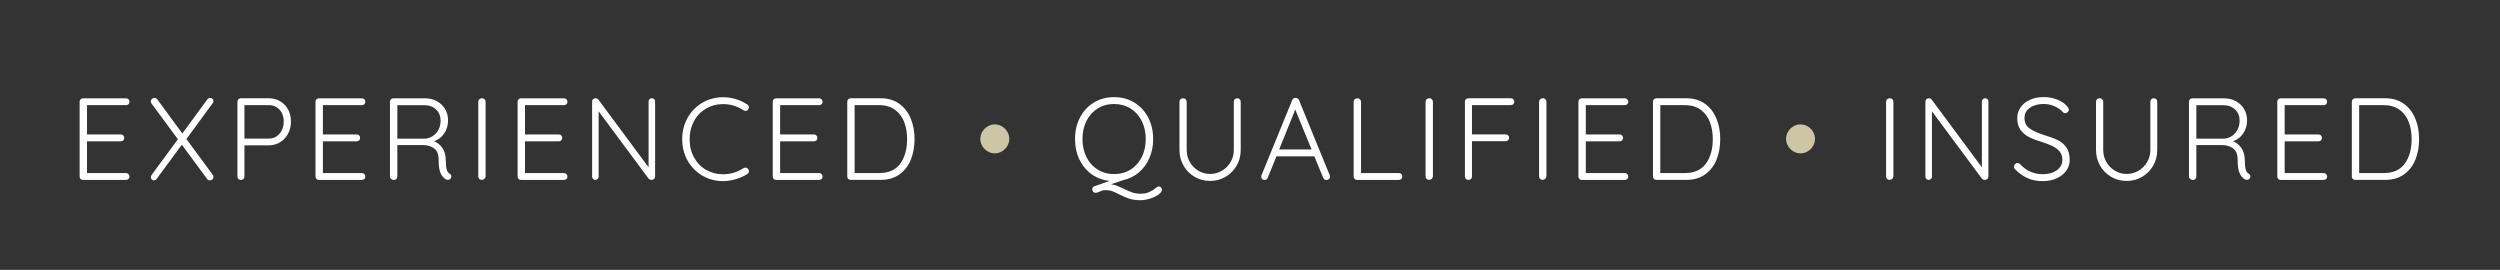 <?xml version="1.0" encoding="UTF-8"?>
<svg id="Layer_2" data-name="Layer 2" xmlns="http://www.w3.org/2000/svg" viewBox="0 0 613.14 66.19">
  <rect x="0" y="0" width="613.14" height="66.19" fill="#333333" stroke="none"/>
  <defs>
    <style>
      .cls-1 {
        fill: #fff;
      }

      .cls-2 {
        fill: #cdc6a5;
      }
    </style>
  </defs>
  <g>
    <path class="cls-2" d="m245.74,31c-.54-.32-1.13-.49-1.76-.49s-1.22.16-1.76.49c-.54.32-.98.76-1.3,1.3-.32.54-.49,1.13-.49,1.76s.16,1.22.49,1.76c.32.54.76.98,1.3,1.3.54.33,1.13.49,1.76.49s1.22-.16,1.76-.49c.54-.32.98-.76,1.3-1.3.32-.54.49-1.13.49-1.76s-.16-1.22-.49-1.76c-.32-.54-.76-.98-1.3-1.3Z"/>
    <path class="cls-2" d="m444.65,32.3c-.32-.54-.76-.98-1.3-1.3-.54-.32-1.13-.49-1.76-.49s-1.22.16-1.76.49c-.54.32-.98.76-1.3,1.3-.32.54-.49,1.13-.49,1.76s.16,1.22.49,1.76c.32.54.76.98,1.3,1.3.54.33,1.13.49,1.76.49s1.22-.16,1.76-.49c.54-.32.98-.76,1.3-1.3.32-.54.49-1.13.49-1.76s-.16-1.22-.49-1.76Z"/>
  </g>
  <path class="cls-1" d="m21.34,25.79v7.18h8.27c.25,0,.45.08.62.24s.24.37.24.62-.08.45-.24.6c-.16.15-.37.23-.62.23h-8.27v7.78h9.55c.25,0,.45.09.62.26.16.17.24.37.24.6,0,.25-.08.45-.24.6s-.37.23-.62.23h-10.5c-.25,0-.45-.08-.62-.24s-.24-.37-.24-.62v-18.31c0-.25.08-.45.24-.61s.37-.24.62-.24h10.5c.25,0,.45.08.62.24s.24.37.24.61-.08.45-.24.6c-.16.15-.37.23-.62.23h-9.55Zm31.02-1.03c0-.21-.08-.39-.24-.53-.16-.14-.36-.21-.59-.21-.25,0-.48.12-.69.37l-6.12,8.35-6.15-8.38c-.19-.23-.43-.34-.71-.34-.23,0-.43.09-.62.26-.18.17-.27.37-.27.6,0,.19.07.36.2.52l6.46,8.75-6.44,8.75c-.13.19-.2.38-.2.57s.07.37.21.53c.14.16.33.24.56.24.29,0,.51-.13.69-.4l6.15-8.35,6.18,8.38c.17.25.4.37.69.37.23,0,.43-.08.62-.24.18-.16.27-.38.27-.64,0-.15-.07-.32-.2-.51l-6.44-8.75,6.44-8.78c.13-.21.2-.39.2-.54Zm18.3,2.1c.47.87.7,1.85.7,2.93s-.23,2.08-.7,2.97c-.47.9-1.12,1.6-1.96,2.12-.84.51-1.78.77-2.83.77h-5.92v7.61c0,.25-.08.45-.24.62s-.37.24-.62.24-.45-.08-.62-.24-.24-.37-.24-.62v-18.31c0-.25.08-.45.24-.61s.37-.24.62-.24h6.78c1.05,0,1.99.24,2.83.73.84.49,1.49,1.16,1.96,2.03Zm-1.07,2.93c0-1.18-.34-2.15-1.03-2.89-.69-.74-1.58-1.12-2.69-1.12h-5.92v8.21h5.92c1.11,0,2-.4,2.69-1.2.69-.8,1.03-1.8,1.03-3Zm19.15-4c.25,0,.45-.08.62-.23.16-.15.24-.35.24-.6s-.08-.45-.24-.61-.37-.24-.62-.24h-10.5c-.25,0-.45.08-.62.24s-.24.37-.24.61v18.31c0,.25.08.45.24.62s.37.24.62.24h10.5c.25,0,.45-.08.62-.23s.24-.35.24-.6c0-.23-.08-.43-.24-.6-.16-.17-.37-.26-.62-.26h-9.55v-7.78h8.27c.25,0,.45-.08.62-.23.16-.15.24-.35.24-.6s-.08-.45-.24-.62-.37-.24-.62-.24h-8.27v-7.18h9.55Zm21.53,16.79c.29.19.43.43.43.72,0,.09-.04.22-.11.37-.08.13-.18.24-.31.32-.13.08-.28.11-.43.11-.19,0-.35-.04-.49-.11-.53-.31-.96-.8-1.29-1.49s-.49-1.78-.49-3.29c0-1.33-.37-2.27-1.12-2.82-.74-.54-1.63-.81-2.66-.81h-6.35v7.69c0,.25-.08.45-.23.62-.15.16-.35.24-.6.24-.27,0-.5-.08-.69-.24s-.29-.37-.29-.62v-18.31c0-.25.08-.45.24-.61s.37-.24.62-.24h7.72c1.09,0,2.06.23,2.92.7.86.47,1.53,1.11,2.02,1.93.49.82.73,1.75.73,2.78,0,1.22-.32,2.29-.96,3.22-.64.93-1.47,1.56-2.5,1.9.84.32,1.53.87,2.06,1.64.53.77.81,1.71.83,2.82.02,1.18.1,2.01.24,2.49s.38.81.7,1Zm-4.09-9.24c.57-.38,1.03-.9,1.37-1.54.34-.65.51-1.39.51-2.23,0-1.09-.37-1.99-1.1-2.7-.73-.71-1.69-1.07-2.87-1.07h-6.64v8.21h6.87c.67-.06,1.29-.28,1.86-.66Zm12.04-9.24c-.27,0-.49.08-.66.24s-.26.38-.26.64v18.25c0,.27.08.48.24.64s.38.24.64.24c.25,0,.46-.09.63-.26.17-.17.27-.38.29-.63v-18.25c0-.25-.09-.46-.26-.63s-.38-.26-.63-.26Zm20.09,1.69c.25,0,.45-.08.62-.23.16-.15.24-.35.24-.6s-.08-.45-.24-.61-.37-.24-.62-.24h-10.5c-.25,0-.45.08-.62.24s-.24.37-.24.61v18.31c0,.25.08.45.24.62s.37.24.62.24h10.5c.25,0,.45-.08.62-.23s.24-.35.24-.6c0-.23-.08-.43-.24-.6-.16-.17-.37-.26-.62-.26h-9.55v-7.78h8.27c.25,0,.45-.08.62-.23.16-.15.24-.35.24-.6s-.08-.45-.24-.62-.37-.24-.62-.24h-8.27v-7.18h9.55Zm21.56-1.69c-.23,0-.42.08-.57.23s-.23.34-.23.57v16.13l-12.33-16.62c-.15-.21-.38-.31-.69-.31-.23,0-.42.08-.59.23s-.24.36-.24.63v18.39c0,.21.08.39.23.54.15.15.34.23.57.23.21,0,.4-.08.56-.23s.24-.33.24-.54v-16.05l12.27,16.53c.08.08.18.14.3.2.12.06.25.09.39.09.25,0,.46-.08.63-.24.17-.16.26-.39.26-.67v-18.31c0-.23-.07-.42-.21-.57-.14-.15-.34-.23-.59-.23Zm13.28,2.52c1.25-.72,2.65-1.09,4.19-1.09,1.81,0,3.48.51,5.01,1.52.15.1.3.14.46.14.27,0,.49-.1.66-.31.13-.21.2-.4.2-.57,0-.3-.14-.54-.43-.71-.82-.55-1.74-.98-2.76-1.29-1.02-.31-2.06-.46-3.13-.46-1.85,0-3.54.44-5.06,1.33-1.53.89-2.74,2.12-3.63,3.69-.9,1.57-1.34,3.32-1.34,5.25s.45,3.79,1.36,5.35c.91,1.56,2.13,2.78,3.66,3.65,1.53.87,3.21,1.3,5.02,1.3,1.03,0,2.09-.17,3.17-.5,1.09-.33,2-.75,2.75-1.24.27-.15.4-.38.4-.69,0-.21-.07-.39-.2-.54-.17-.23-.39-.34-.66-.34-.17,0-.33.05-.49.14-1.51.99-3.17,1.49-4.98,1.49-1.53,0-2.91-.36-4.16-1.07-1.25-.71-2.24-1.73-2.96-3.03-.73-1.31-1.09-2.81-1.09-4.5s.36-3.14,1.07-4.45c.71-1.31,1.7-2.32,2.95-3.05Zm27.73-.83c.25,0,.45-.08.62-.23.16-.15.24-.35.24-.6s-.08-.45-.24-.61-.37-.24-.62-.24h-10.5c-.25,0-.45.08-.62.24s-.24.37-.24.61v18.31c0,.25.08.45.24.62s.37.24.62.24h10.5c.25,0,.45-.08.62-.23s.24-.35.24-.6c0-.23-.08-.43-.24-.6-.16-.17-.37-.26-.62-.26h-9.55v-7.78h8.27c.25,0,.45-.08.62-.23.16-.15.24-.35.24-.6s-.08-.45-.24-.62-.37-.24-.62-.24h-8.27v-7.18h9.55Zm22.49,3.3c.62,1.52.93,3.19.93,5.02s-.31,3.58-.93,5.09c-.62,1.51-1.55,2.7-2.8,3.59s-2.79,1.33-4.62,1.33h-7.29c-.25,0-.45-.08-.62-.24s-.24-.37-.24-.62v-18.31c0-.25.08-.45.24-.61s.37-.24.62-.24h7.29c1.83,0,3.37.45,4.62,1.36,1.25.91,2.18,2.12,2.8,3.63Zm-.9,5.02c0-1.54-.24-2.94-.71-4.19-.48-1.25-1.23-2.25-2.25-3-1.02-.75-2.3-1.13-3.85-1.13h-6.06v16.65h6.06c2.29,0,4-.77,5.12-2.3s1.69-3.54,1.69-6.02Zm62.27,11.84c.15.15.23.33.23.54,0,.42-.28.83-.84,1.23s-1.26.73-2.09.99c-.83.26-1.6.39-2.3.39-1.09,0-2-.12-2.73-.36-.73-.24-1.54-.58-2.42-1.02-.71-.38-1.31-.66-1.8-.83-.5-.17-1.08-.26-1.75-.26-.25,0-.47.03-.67.09-.2.06-.44.15-.73.29-.42.19-.72.29-.92.29-.23,0-.42-.08-.59-.26s-.24-.37-.24-.6c0-.38.16-.63.49-.74l3.75-1.34c-1.66-.17-3.13-.72-4.41-1.64-1.28-.92-2.27-2.13-2.99-3.62-.71-1.49-1.07-3.15-1.07-4.98,0-1.98.41-3.76,1.23-5.32.82-1.56,1.95-2.78,3.4-3.66,1.45-.88,3.1-1.32,4.95-1.32s3.5.44,4.95,1.32c1.45.88,2.58,2.1,3.4,3.66.82,1.56,1.23,3.34,1.23,5.32,0,1.7-.31,3.25-.93,4.66-.62,1.41-1.48,2.58-2.59,3.52-1.11.93-2.39,1.56-3.86,1.89l-3,1c.55.06,1.05.18,1.5.36.45.18,1.01.43,1.7.76.78.4,1.48.7,2.09.9.61.2,1.3.3,2.06.3.65,0,1.21-.08,1.67-.26.47-.17.92-.39,1.36-.66.17-.1.35-.24.54-.43.13-.11.27-.21.42-.3s.28-.13.42-.13c.21,0,.39.08.54.23Zm-11.5-3.26c1.51,0,2.85-.36,4.02-1.09,1.17-.72,2.09-1.74,2.75-3.05.66-1.31.99-2.79.99-4.45s-.33-3.14-.99-4.45c-.66-1.31-1.57-2.32-2.75-3.05-1.17-.72-2.51-1.09-4.02-1.09s-2.85.36-4.02,1.09c-1.17.73-2.09,1.74-2.75,3.05-.66,1.31-.99,2.79-.99,4.45s.33,3.14.99,4.45c.66,1.31,1.57,2.32,2.75,3.05,1.17.73,2.51,1.09,4.02,1.09Zm30.19-18.59c-.25,0-.45.08-.6.24-.15.16-.23.37-.23.61v11.84c0,1.07-.26,2.05-.79,2.95-.52.9-1.23,1.61-2.12,2.13s-1.85.79-2.9.79-1.99-.26-2.88-.79-1.59-1.24-2.1-2.13c-.51-.9-.77-1.88-.77-2.95v-11.84c0-.25-.09-.45-.26-.61s-.37-.24-.6-.24c-.29,0-.51.08-.67.24s-.24.37-.24.61v11.84c0,1.39.33,2.67,1,3.83.67,1.16,1.57,2.08,2.72,2.75,1.14.67,2.41,1,3.8,1s2.63-.33,3.78-1c1.14-.67,2.05-1.58,2.72-2.75.67-1.16,1-2.44,1-3.83v-11.84c0-.25-.08-.45-.24-.61-.16-.16-.37-.24-.62-.24Zm22.7,18.88c.04.15.06.27.06.34,0,.25-.08.45-.26.6s-.37.23-.6.23c-.19,0-.36-.05-.5-.16-.14-.1-.25-.24-.33-.42l-2.15-5.23h-9.3l-2.12,5.23c-.15.38-.41.57-.77.57-.27,0-.47-.07-.6-.2-.13-.13-.21-.31-.23-.54v-.09c0-.11,0-.2.03-.26l7.55-18.48c.15-.38.44-.57.86-.57.19,0,.36.05.5.16.14.1.25.24.33.42l7.52,18.39Zm-4.46-6.32l-4-9.78-3.95,9.78h7.95Zm21.4,5.78h-9.27v-17.48c0-.25-.09-.45-.26-.61s-.38-.24-.63-.24c-.27,0-.49.08-.66.24s-.26.37-.26.61v18.31c0,.25.08.45.24.62s.37.24.62.24h10.21c.25,0,.45-.08.62-.24s.24-.37.24-.62-.08-.45-.24-.6c-.16-.15-.37-.23-.62-.23Zm7.48-18.34c-.27,0-.49.08-.66.24s-.26.38-.26.64v18.25c0,.27.08.48.24.64s.38.24.64.24c.25,0,.46-.09.63-.26.17-.17.27-.38.29-.63v-18.25c0-.25-.09-.46-.26-.63s-.38-.26-.63-.26Zm20,0h-10.41c-.25,0-.45.08-.62.24s-.24.37-.24.61v18.31c0,.25.08.45.24.62s.38.24.64.24c.25,0,.45-.08.61-.24s.24-.37.24-.62v-8.64h8.24c.25,0,.45-.08.62-.23s.24-.35.24-.6-.08-.45-.24-.6c-.16-.15-.37-.23-.62-.23h-8.24v-7.18h9.53c.25,0,.45-.08.61-.24s.24-.36.24-.59c0-.25-.08-.45-.24-.61s-.37-.24-.61-.24Zm7.84,0c-.27,0-.49.08-.66.24s-.26.38-.26.64v18.25c0,.27.08.48.24.64s.38.24.64.24c.25,0,.46-.09.63-.26.17-.17.27-.38.29-.63v-18.25c0-.25-.09-.46-.26-.63s-.38-.26-.63-.26Zm20.09,1.69c.25,0,.45-.08.62-.23.16-.15.24-.35.24-.6s-.08-.45-.24-.61-.37-.24-.62-.24h-10.5c-.25,0-.45.08-.62.24s-.24.37-.24.61v18.31c0,.25.08.45.24.62s.37.24.62.24h10.5c.25,0,.45-.08.62-.23s.24-.35.24-.6c0-.23-.08-.43-.24-.6-.16-.17-.37-.26-.62-.26h-9.55v-7.78h8.27c.25,0,.45-.08.62-.23.16-.15.24-.35.24-.6s-.08-.45-.24-.62-.37-.24-.62-.24h-8.27v-7.18h9.55Zm22.49,3.3c.62,1.52.93,3.19.93,5.02s-.31,3.58-.93,5.09c-.62,1.51-1.55,2.7-2.8,3.59s-2.79,1.33-4.62,1.33h-7.29c-.25,0-.45-.08-.62-.24s-.24-.37-.24-.62v-18.31c0-.25.08-.45.24-.61s.37-.24.62-.24h7.29c1.83,0,3.37.45,4.62,1.36,1.25.91,2.18,2.12,2.8,3.63Zm-.9,5.02c0-1.54-.24-2.94-.71-4.19-.48-1.25-1.23-2.25-2.25-3-1.02-.75-2.3-1.13-3.85-1.13h-6.06v16.65h6.06c2.29,0,4-.77,5.12-2.3s1.69-3.54,1.69-6.02Zm43.42-10.01c-.27,0-.49.08-.66.24s-.26.38-.26.64v18.25c0,.27.08.48.24.64s.38.24.64.24c.25,0,.46-.09.63-.26.17-.17.27-.38.29-.63v-18.25c0-.25-.09-.46-.26-.63s-.38-.26-.63-.26Zm23.38,0c-.23,0-.42.08-.57.23s-.23.34-.23.57v16.13l-12.33-16.62c-.15-.21-.38-.31-.69-.31-.23,0-.42.08-.59.23s-.24.36-.24.63v18.39c0,.21.08.39.23.54.15.15.34.23.57.23.21,0,.4-.08.56-.23s.24-.33.24-.54v-16.05l12.27,16.53c.08.08.18.14.3.2.12.06.25.09.39.09.25,0,.46-.08.63-.24.17-.16.26-.39.26-.67v-18.31c0-.23-.07-.42-.21-.57-.14-.15-.34-.23-.59-.23Zm17.83,10.27c-.86-.42-1.96-.83-3.32-1.23-1.56-.5-2.76-1.04-3.6-1.63-.84-.59-1.26-1.44-1.26-2.55s.44-1.91,1.32-2.53c.88-.62,2.01-.93,3.4-.93.93,0,1.83.19,2.69.57.86.38,1.54.88,2.06,1.49.13.13.3.2.49.2.23,0,.44-.09.63-.27.19-.18.29-.38.29-.59,0-.23-.14-.5-.43-.83-.61-.72-1.43-1.28-2.45-1.67-1.02-.39-2.11-.59-3.28-.59-1.28,0-2.41.22-3.39.67-.98.45-1.75,1.06-2.29,1.84-.54.78-.82,1.68-.82,2.69,0,1.12.26,2.05.77,2.79.51.73,1.19,1.32,2.02,1.76.83.44,1.85.84,3.08,1.2,1.12.36,2.05.72,2.77,1.06.72.34,1.31.79,1.76,1.33.45.54.67,1.23.67,2.05,0,1.05-.45,1.9-1.36,2.55-.91.65-2.04.97-3.42.97-2.23,0-4.09-.82-5.58-2.46-.19-.19-.4-.29-.63-.29s-.43.1-.62.29c-.18.19-.27.4-.27.63,0,.27.11.5.34.69.99.97,2.02,1.69,3.08,2.15s2.27.69,3.65.69c1.28,0,2.42-.23,3.42-.69s1.78-1.08,2.35-1.87c.56-.79.84-1.67.84-2.65,0-1.26-.27-2.27-.82-3.05-.54-.77-1.24-1.37-2.1-1.79Zm23.52-10.27c-.25,0-.45.08-.6.24-.15.16-.23.37-.23.61v11.84c0,1.07-.26,2.05-.79,2.95-.52.9-1.23,1.61-2.12,2.13s-1.85.79-2.9.79-1.99-.26-2.88-.79-1.59-1.24-2.1-2.13c-.51-.9-.77-1.88-.77-2.95v-11.84c0-.25-.09-.45-.26-.61s-.37-.24-.6-.24c-.29,0-.51.08-.67.24s-.24.37-.24.61v11.84c0,1.39.33,2.67,1,3.83.67,1.16,1.57,2.08,2.72,2.75,1.14.67,2.41,1,3.8,1s2.63-.33,3.78-1c1.14-.67,2.05-1.58,2.72-2.75.67-1.16,1-2.44,1-3.83v-11.84c0-.25-.08-.45-.24-.61-.16-.16-.37-.24-.62-.24Zm23.27,18.48c.29.19.43.43.43.72,0,.09-.04.22-.11.37-.08.13-.18.24-.31.32-.13.08-.28.11-.43.11-.19,0-.35-.04-.49-.11-.53-.31-.96-.8-1.29-1.49s-.49-1.78-.49-3.29c0-1.33-.37-2.27-1.12-2.82-.74-.54-1.63-.81-2.66-.81h-6.35v7.69c0,.25-.08.45-.23.62-.15.16-.35.24-.6.24-.27,0-.5-.08-.69-.24s-.29-.37-.29-.62v-18.31c0-.25.08-.45.24-.61s.37-.24.62-.24h7.72c1.09,0,2.06.23,2.92.7.86.47,1.53,1.11,2.02,1.93.49.82.73,1.75.73,2.78,0,1.22-.32,2.29-.96,3.22-.64.93-1.47,1.56-2.5,1.9.84.32,1.53.87,2.06,1.64.53.77.81,1.71.83,2.82.02,1.18.1,2.01.24,2.49s.38.81.7,1Zm-4.09-9.24c.57-.38,1.03-.9,1.37-1.54.34-.65.51-1.39.51-2.23,0-1.09-.37-1.99-1.1-2.7-.73-.71-1.69-1.07-2.87-1.07h-6.64v8.21h6.87c.67-.06,1.29-.28,1.86-.66Zm22.48-7.55c.25,0,.45-.08.62-.23.16-.15.24-.35.24-.6s-.08-.45-.24-.61-.37-.24-.62-.24h-10.5c-.25,0-.45.08-.62.24s-.24.37-.24.61v18.31c0,.25.08.45.24.62s.37.24.62.24h10.5c.25,0,.45-.08.62-.23s.24-.35.24-.6c0-.23-.08-.43-.24-.6-.16-.17-.37-.26-.62-.26h-9.55v-7.78h8.27c.25,0,.45-.08.62-.23.16-.15.24-.35.24-.6s-.08-.45-.24-.62-.37-.24-.62-.24h-8.27v-7.18h9.55Zm23.42,8.32c0,1.89-.31,3.58-.93,5.09-.62,1.51-1.55,2.7-2.8,3.59s-2.79,1.33-4.62,1.33h-7.29c-.25,0-.45-.08-.62-.24s-.24-.37-.24-.62v-18.31c0-.25.08-.45.24-.61s.37-.24.62-.24h7.29c1.83,0,3.37.45,4.62,1.36,1.25.91,2.18,2.12,2.8,3.63.62,1.52.93,3.19.93,5.02Zm-1.83,0c0-1.54-.24-2.94-.71-4.19-.48-1.25-1.23-2.25-2.25-3-1.02-.75-2.3-1.13-3.85-1.13h-6.06v16.65h6.06c2.29,0,4-.77,5.12-2.3s1.69-3.54,1.69-6.02Z"/>
</svg>